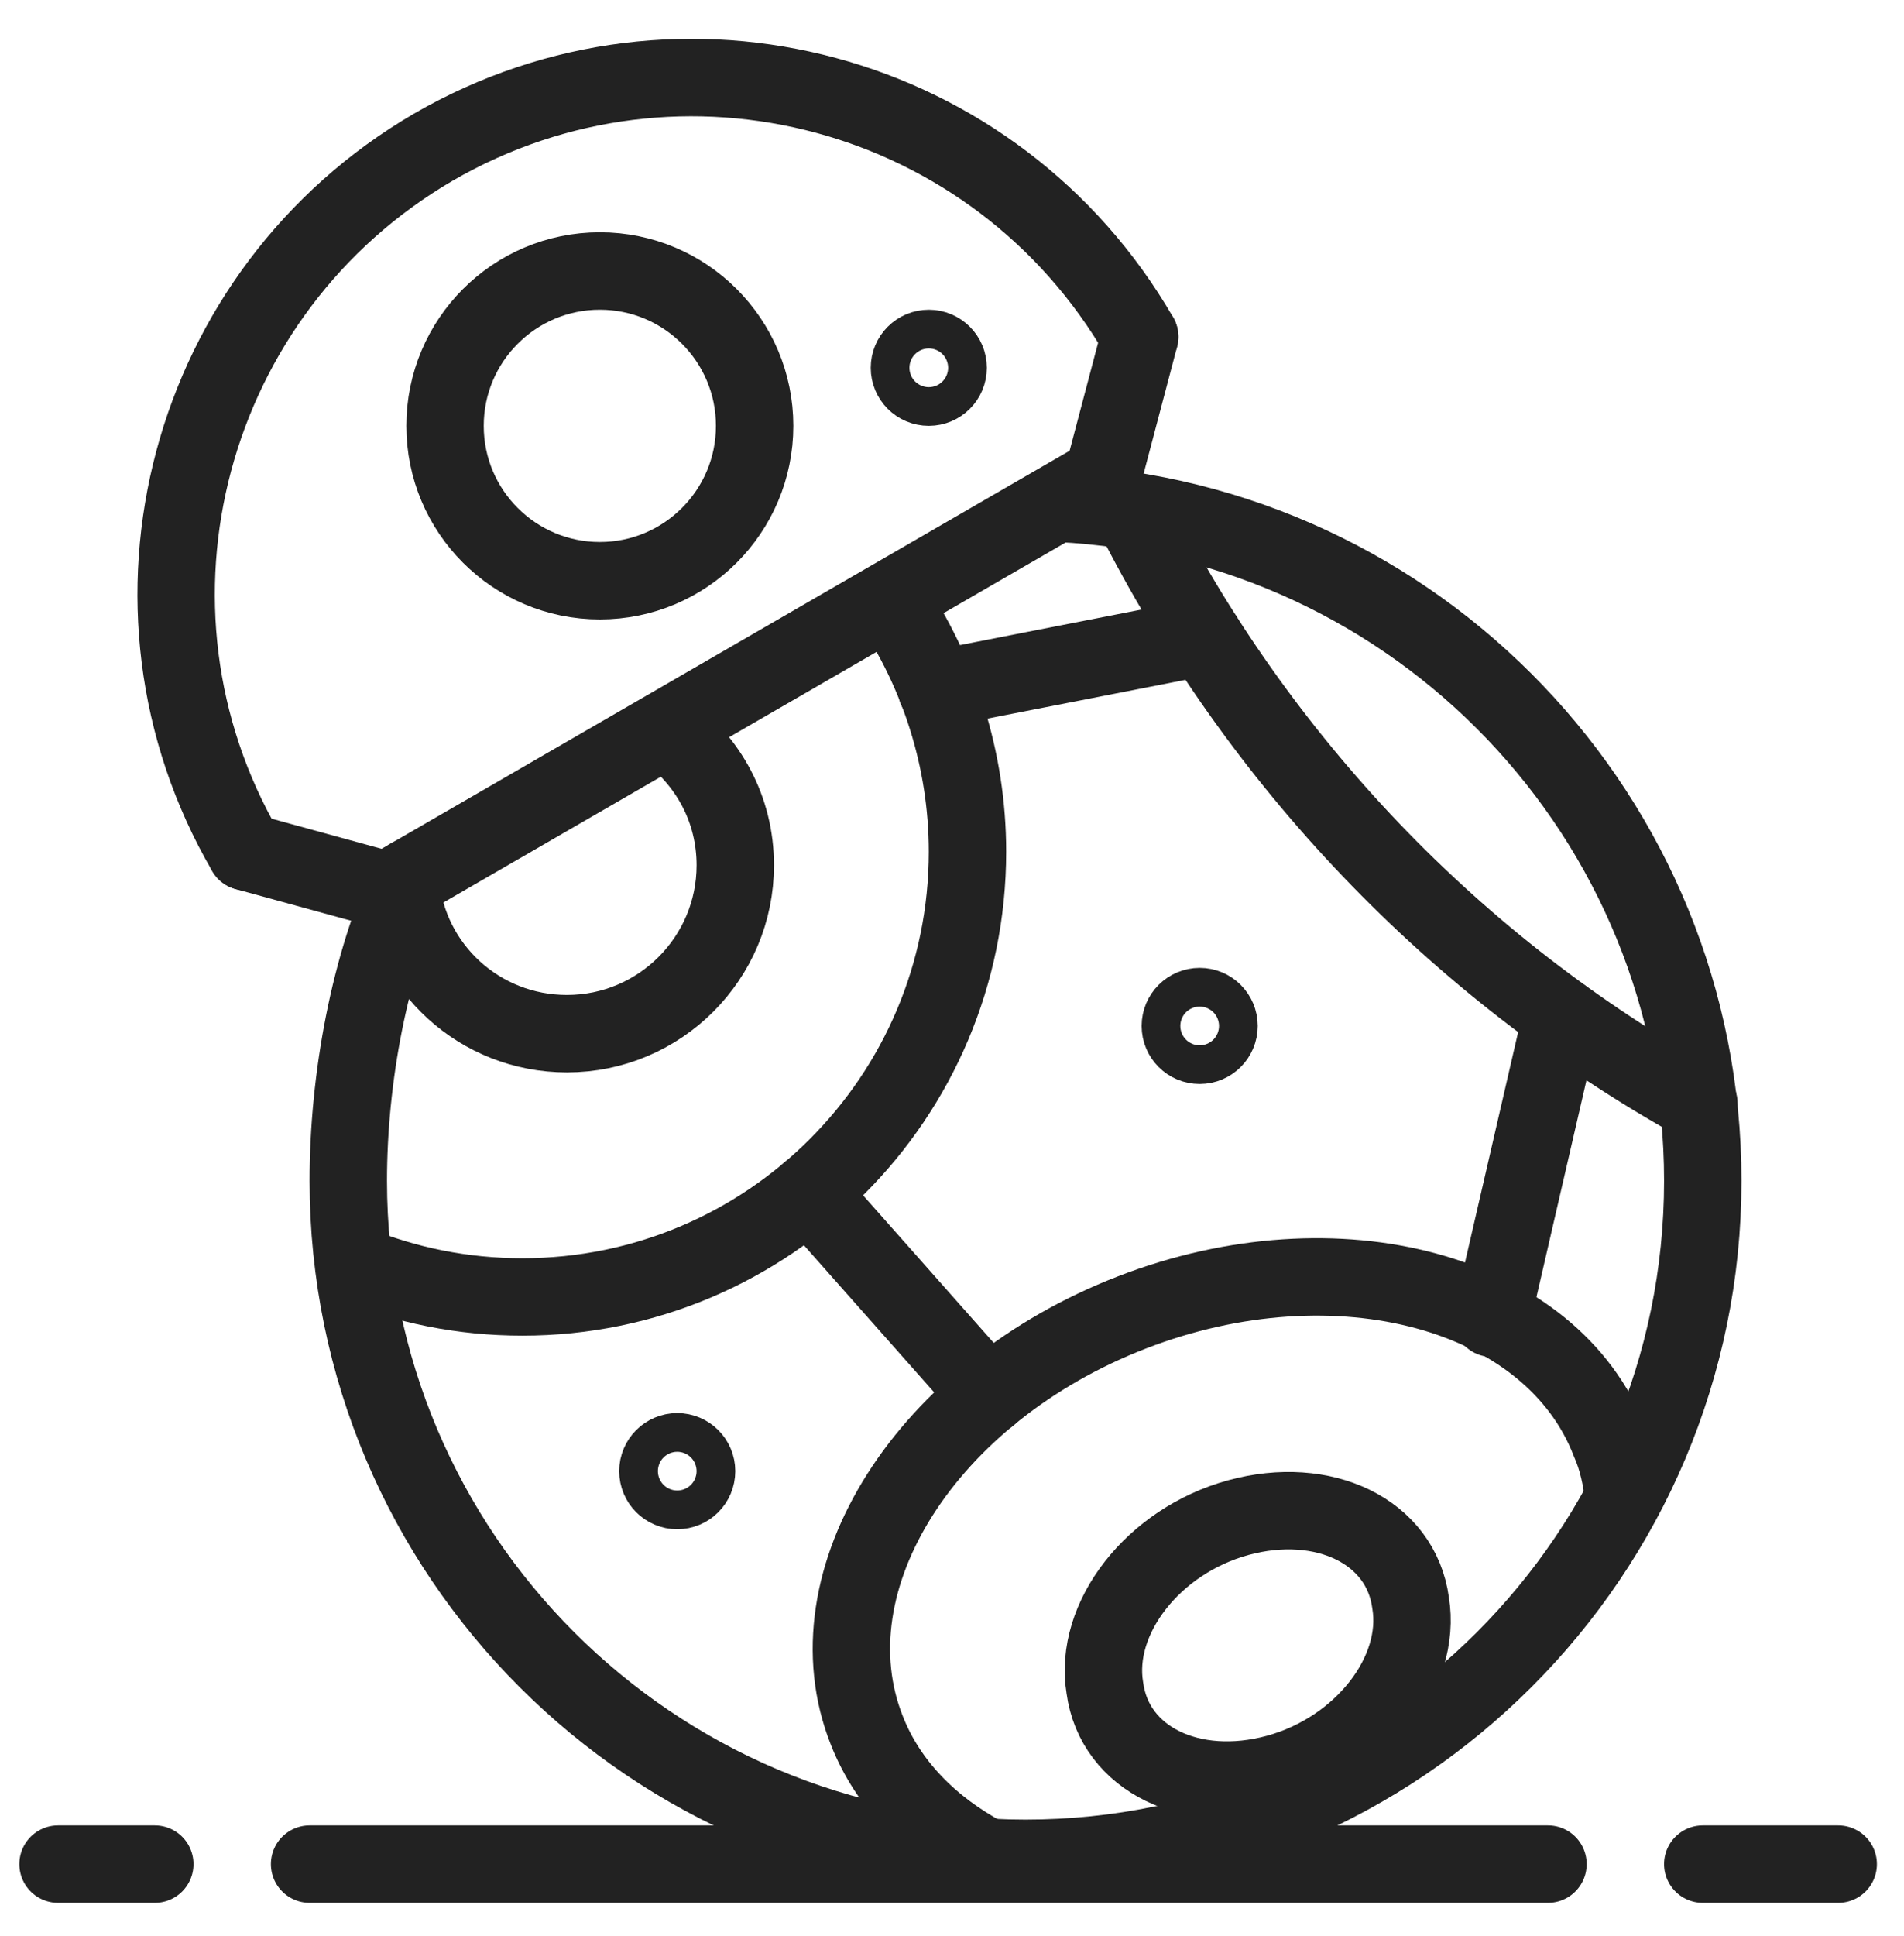<?xml version="1.0" encoding="utf-8"?>
<!-- Generator: Adobe Illustrator 18.1.1, SVG Export Plug-In . SVG Version: 6.00 Build 0)  -->
<svg version="1.1" id="Layer_1" xmlns="http://www.w3.org/2000/svg" xmlns:xlink="http://www.w3.org/1999/xlink" x="0px" y="0px"
	 viewBox="0 0 98.4 100" enable-background="new 0 0 98.4 100" xml:space="preserve">
<g>
	
		<circle fill="none" stroke="#222222" stroke-width="4" stroke-linecap="round" stroke-linejoin="round" stroke-miterlimit="10" cx="-144" cy="252" r="1"/>
</g>
<g>
	
		<circle fill="none" stroke="#222222" stroke-width="4" stroke-linecap="round" stroke-linejoin="round" stroke-miterlimit="10" cx="-133" cy="180" r="1"/>
</g>
<g>
	
		<circle fill="none" stroke="#222222" stroke-width="4" stroke-linecap="round" stroke-linejoin="round" stroke-miterlimit="10" cx="-65" cy="180" r="1"/>
</g>
<g>
	
		<line fill="none" stroke="#222222" stroke-width="4" stroke-linecap="round" stroke-linejoin="round" stroke-miterlimit="10" x1="-124.2" y1="212.5" x2="-80.8" y2="187.5"/>
	
		<polyline fill="none" stroke="#222222" stroke-width="4" stroke-linecap="round" stroke-linejoin="round" stroke-miterlimit="10" points="
		-67.6,228.4 -67.1,237.3 -87.9,249.3 -95.4,244.4 	"/>
	<path fill="none" stroke="#222222" stroke-width="4" stroke-linecap="round" stroke-miterlimit="10" d="M-70.1,239.1
		c0.7,3.6-1,7.5-4.4,9.4c-3.4,2-7.5,1.5-10.4-1"/>
	<path fill="none" stroke="#222222" stroke-width="4" stroke-linecap="round" stroke-miterlimit="10" d="M-107.5,175.5
		c0.1,3.2-1.5,6.3-4.5,8c-3,1.7-6.5,1.5-9.2-0.1"/>
	
		<rect x="-108.5" y="187.2" transform="matrix(0.866 -0.5 0.5 0.866 -108.98 -26.284)" fill="none" stroke="#222222" stroke-width="4" stroke-linecap="round" stroke-linejoin="round" stroke-miterlimit="10" width="10" height="6"/>
	
		<polyline fill="none" stroke="#222222" stroke-width="4" stroke-linecap="round" stroke-linejoin="round" stroke-miterlimit="10" points="
		-127.5,200.6 -116.3,194.1 -113.3,199.3 -126.5,207 	"/>
	<path fill="none" stroke="#222222" stroke-width="4" stroke-linecap="round" stroke-linejoin="round" stroke-miterlimit="10" d="
		M-113.6,230.8l-10.5-18.2c-6.9-12-2.8-27.2,9.2-34.2c12-6.9,27.2-2.8,34.2,9.2l21,36.4l-43.3,25l-4.8-8"/>
</g>
<polygon fill="none" stroke="#222222" stroke-width="4" stroke-linecap="round" stroke-linejoin="round" stroke-miterlimit="10" points="
	-62,267 -90,267 -86,255 -66,255 "/>
<polygon fill="none" stroke="#222222" stroke-width="4" stroke-linecap="round" stroke-linejoin="round" stroke-miterlimit="10" points="
	-108,267 -136,267 -132,255 -112,255 "/>
<line fill="none" stroke="#222222" stroke-width="4" stroke-linecap="round" stroke-linejoin="round" stroke-miterlimit="10" x1="-72" y1="255" x2="-72" y2="246.4"/>
<line fill="none" stroke="#222222" stroke-width="4" stroke-linecap="round" stroke-linejoin="round" stroke-miterlimit="10" x1="-80" y1="255" x2="-80" y2="249.7"/>
<g>
	
		<circle fill="none" stroke="#222222" stroke-width="4" stroke-linecap="round" stroke-linejoin="round" stroke-miterlimit="10" cx="-97" cy="211" r="5"/>
</g>
<g>
	
		<circle fill="none" stroke="#222222" stroke-width="4" stroke-linecap="round" stroke-linejoin="round" stroke-miterlimit="10" cx="-147" cy="208" r="5"/>
</g>
<g>
	<path fill="none" stroke="#222222" stroke-width="4" stroke-linecap="round" stroke-linejoin="round" stroke-miterlimit="10" d="
		M-131,226c0,2.8-2.2,5-5,5"/>
</g>
<g>
	<path fill="none" stroke="#222222" stroke-width="4" stroke-linecap="round" stroke-linejoin="round" stroke-miterlimit="10" d="
		M-126,231c-2.8,0-5-2.2-5-5"/>
</g>
<g>
	<path fill="none" stroke="#222222" stroke-width="4" stroke-linecap="round" stroke-linejoin="round" stroke-miterlimit="10" d="
		M-136,231c2.8,0,5,2.2,5,5"/>
</g>
<g>
	<path fill="none" stroke="#222222" stroke-width="4" stroke-linecap="round" stroke-linejoin="round" stroke-miterlimit="10" d="
		M-131,236c0-2.8,2.2-5,5-5"/>
</g>
<line fill="none" stroke="#222222" stroke-width="4" stroke-linecap="round" stroke-linejoin="round" stroke-miterlimit="10" x1="-127" y1="255" x2="-101.3" y2="208.4"/>
<line fill="none" stroke="#222222" stroke-width="4" stroke-linecap="round" stroke-linejoin="round" stroke-miterlimit="10" x1="-116" y1="255" x2="-92.8" y2="213.8"/>
<path fill="none" stroke="#222222" stroke-width="4" stroke-linecap="round" stroke-linejoin="round" stroke-miterlimit="10" d="
	M-86.6,205.1c3.3,5.8,1.2,13.1-4.5,16.4c-2.2,1.2-4.5,1.7-6.8,1.5"/>
<path fill="none" stroke="#222222" stroke-width="4" stroke-linecap="round" stroke-linejoin="round" stroke-miterlimit="10" d="
	M4,257.3c0-2.9,3.2-5.3,6-5.3c2.8,0,6,2.4,6,5.3v2.7H4V257.3z"/>
<g>
	
		<circle fill="none" stroke="#222222" stroke-width="4" stroke-linecap="round" stroke-linejoin="round" stroke-miterlimit="10" cx="-1" cy="205" r="1"/>
</g>
<g>
	
		<circle fill="none" stroke="#222222" stroke-width="4" stroke-linecap="round" stroke-linejoin="round" stroke-miterlimit="10" cx="21" cy="205" r="1"/>
</g>
<line fill="none" stroke="#222222" stroke-width="4" stroke-linecap="round" stroke-linejoin="round" stroke-miterlimit="10" x1="-14" y1="267.3" x2="34" y2="267.3"/>
<rect x="34" y="259" fill="none" stroke="#222222" stroke-width="4" stroke-linecap="round" stroke-linejoin="round" stroke-miterlimit="10" width="18" height="8"/>
<rect x="-32" y="259" fill="none" stroke="#222222" stroke-width="4" stroke-linecap="round" stroke-linejoin="round" stroke-miterlimit="10" width="18" height="8"/>
<line fill="none" stroke="#222222" stroke-width="4" stroke-linecap="round" stroke-linejoin="round" stroke-miterlimit="10" x1="-32" y1="267.3" x2="-36" y2="267.3"/>
<line fill="none" stroke="#222222" stroke-width="4" stroke-linecap="round" stroke-linejoin="round" stroke-miterlimit="10" x1="56" y1="267.3" x2="52" y2="267.3"/>
<path fill="none" stroke="#222222" stroke-width="4" stroke-linecap="round" stroke-linejoin="round" stroke-miterlimit="10" d="
	M-5.5,256c2.7-5.9,8.6-10,15.5-10c6.9,0,12.8,4.1,15.5,10"/>
<line fill="none" stroke="#222222" stroke-width="4" stroke-linecap="round" stroke-linejoin="round" stroke-miterlimit="10" x1="15.8" y1="256" x2="25" y2="256"/>
<line fill="none" stroke="#222222" stroke-width="4" stroke-linecap="round" stroke-linejoin="round" stroke-miterlimit="10" x1="-5" y1="256" x2="4.2" y2="256"/>
<line fill="none" stroke="#222222" stroke-width="4" stroke-linecap="round" stroke-linejoin="round" stroke-miterlimit="10" x1="14" y1="260.3" x2="14" y2="267.3"/>
<line fill="none" stroke="#222222" stroke-width="4" stroke-linecap="round" stroke-linejoin="round" stroke-miterlimit="10" x1="6" y1="260.3" x2="6" y2="267.3"/>
<line fill="none" stroke="#222222" stroke-width="4" stroke-linecap="round" stroke-linejoin="round" stroke-miterlimit="10" x1="0" y1="256" x2="-4" y2="267"/>
<line fill="none" stroke="#222222" stroke-width="4" stroke-linecap="round" stroke-linejoin="round" stroke-miterlimit="10" x1="20" y1="256" x2="24" y2="267"/>
<path fill="none" stroke="#222222" stroke-width="4" stroke-linecap="round" stroke-linejoin="round" stroke-miterlimit="10" d="
	M-14,201c0-13.3,10.7-24,24-24s24,10.7,24,24c0,0-1.8,24.9-3.1,33.2c-0.8,5.5-5.4,21.8-5.4,21.8"/>
<path fill="none" stroke="#222222" stroke-width="4" stroke-linecap="round" stroke-linejoin="round" stroke-miterlimit="10" d="
	M-14,201c0,0,1.7,25,3,33.4c0.8,5.3,5.2,21.3,5.2,21.3"/>
<path fill="none" stroke="#222222" stroke-width="4" stroke-linecap="round" stroke-linejoin="round" stroke-miterlimit="10" d="
	M29.5,187c-4.4,6.1-11.5,10-19.5,10c-8,0-15.1-3.9-19.5-10"/>
<path fill="none" stroke="#222222" stroke-width="4" stroke-linecap="round" stroke-linejoin="round" stroke-miterlimit="10" d="
	M-10.6,236.7c4.2-7,11.8-11.7,20.6-11.7c8.6,0,16.2,4.6,20.4,11.4"/>
<polyline fill="none" stroke="#222222" stroke-width="4" stroke-linecap="round" stroke-linejoin="round" stroke-miterlimit="10" points="
	33.5,196 41,196 41,214 33,214 "/>
<line fill="none" stroke="#222222" stroke-width="4" stroke-linecap="round" stroke-linejoin="round" stroke-miterlimit="10" x1="37" y1="196.3" x2="37" y2="175.3"/>
<polyline fill="none" stroke="#222222" stroke-width="4" stroke-linecap="round" stroke-linejoin="round" stroke-miterlimit="10" points="
	-13,214 -19,214 -19,196 -13.5,196 "/>
<g>
	<path fill="none" stroke="#222222" stroke-width="4" stroke-linecap="round" stroke-linejoin="round" stroke-miterlimit="10" d="
		M12.7,44C5.3,31.3,9.7,15,22.4,7.6c12.8-7.4,29.1-3,36.5,9.8"/>
	
		<polyline fill="none" stroke="#222222" stroke-width="4" stroke-linecap="round" stroke-linejoin="round" stroke-miterlimit="10" points="
		58.9,17.4 57,24.6 20,46 12.7,44 	"/>
	<circle fill="none" stroke="#222222" stroke-width="4" stroke-linecap="round" stroke-miterlimit="10" cx="31" cy="22" r="8"/>
	<g>
		
			<circle fill="none" stroke="#222222" stroke-width="4" stroke-linecap="round" stroke-linejoin="round" stroke-miterlimit="10" cx="48" cy="19" r="1"/>
	</g>
</g>
<g>
	
		<circle fill="none" stroke="#222222" stroke-width="4" stroke-linecap="round" stroke-linejoin="round" stroke-miterlimit="10" cx="62" cy="53" r="1"/>
</g>
<g>
	
		<circle fill="none" stroke="#222222" stroke-width="4" stroke-linecap="round" stroke-linejoin="round" stroke-miterlimit="10" cx="35" cy="76" r="1"/>
</g>
<path fill="none" stroke="#222222" stroke-width="4" stroke-linecap="round" stroke-linejoin="round" stroke-miterlimit="10" d="
	M54.7,26C73.2,26.9,88,42.2,88,61c0,19.3-15.7,35-35,35S18,80.3,18,61c0-5.3,1.1-11.2,3.2-15.7"/>
<path fill="none" stroke="#222222" stroke-width="4" stroke-linecap="round" stroke-linejoin="round" stroke-miterlimit="10" d="
	M87.8,57C75.2,50,65,39.3,58.5,26.4"/>
<path fill="none" stroke="#222222" stroke-width="4" stroke-linecap="round" stroke-linejoin="round" stroke-miterlimit="10" d="
	M50.9,95.9c-2.8-1.5-5-3.7-6.1-6.5c-3.1-7.8,3.1-17.5,13.7-21.6c10.6-4.1,21.7-1.1,24.7,6.7c0.4,0.9,0.6,1.9,0.7,2.8"/>
<path fill="none" stroke="#222222" stroke-width="4" stroke-linecap="round" stroke-linejoin="round" stroke-miterlimit="10" d="
	M18.3,65.3C21,66.4,23.9,67,27,67c12.7,0,23-10.3,23-23c0-4.8-1.5-9.3-4-13"/>
<line fill="none" stroke="#222222" stroke-width="4" stroke-linecap="round" stroke-linejoin="round" stroke-miterlimit="10" x1="41.8" y1="61.6" x2="51.1" y2="72.1"/>
<line fill="none" stroke="#222222" stroke-width="4" stroke-linecap="round" stroke-linejoin="round" stroke-miterlimit="10" x1="80.7" y1="52.5" x2="77.1" y2="68.1"/>
<line fill="none" stroke="#222222" stroke-width="4" stroke-linecap="round" stroke-linejoin="round" stroke-miterlimit="10" x1="48.4" y1="35.6" x2="62.2" y2="32.9"/>
<line fill="none" stroke="#222222" stroke-width="4" stroke-linecap="round" stroke-linejoin="round" stroke-miterlimit="10" x1="8" y1="96.3" x2="3" y2="96.3"/>
<line fill="none" stroke="#222222" stroke-width="4" stroke-linecap="round" stroke-linejoin="round" stroke-miterlimit="10" x1="80" y1="96.3" x2="16" y2="96.3"/>
<line fill="none" stroke="#222222" stroke-width="4" stroke-linecap="round" stroke-linejoin="round" stroke-miterlimit="10" x1="95" y1="96.3" x2="88" y2="96.3"/>
<path fill="none" stroke="#222222" stroke-width="4" stroke-linecap="round" stroke-linejoin="round" stroke-miterlimit="10" d="
	M34.4,37.7c2.2,1.6,3.6,4.1,3.6,7c0,4.8-3.9,8.7-8.7,8.7c-4.5,0-8.2-3.4-8.6-7.8"/>
<path fill="none" stroke="#222222" stroke-width="4" stroke-linecap="round" stroke-linejoin="round" stroke-miterlimit="10" d="
	M72.9,82.8c0.6,3.6-2.5,7.6-6.9,8.8c-4.4,1.2-8.4-0.7-8.9-4.4c-0.6-3.6,2.5-7.6,6.9-8.8C68.4,77.2,72.4,79.1,72.9,82.8z"/>
</svg>
